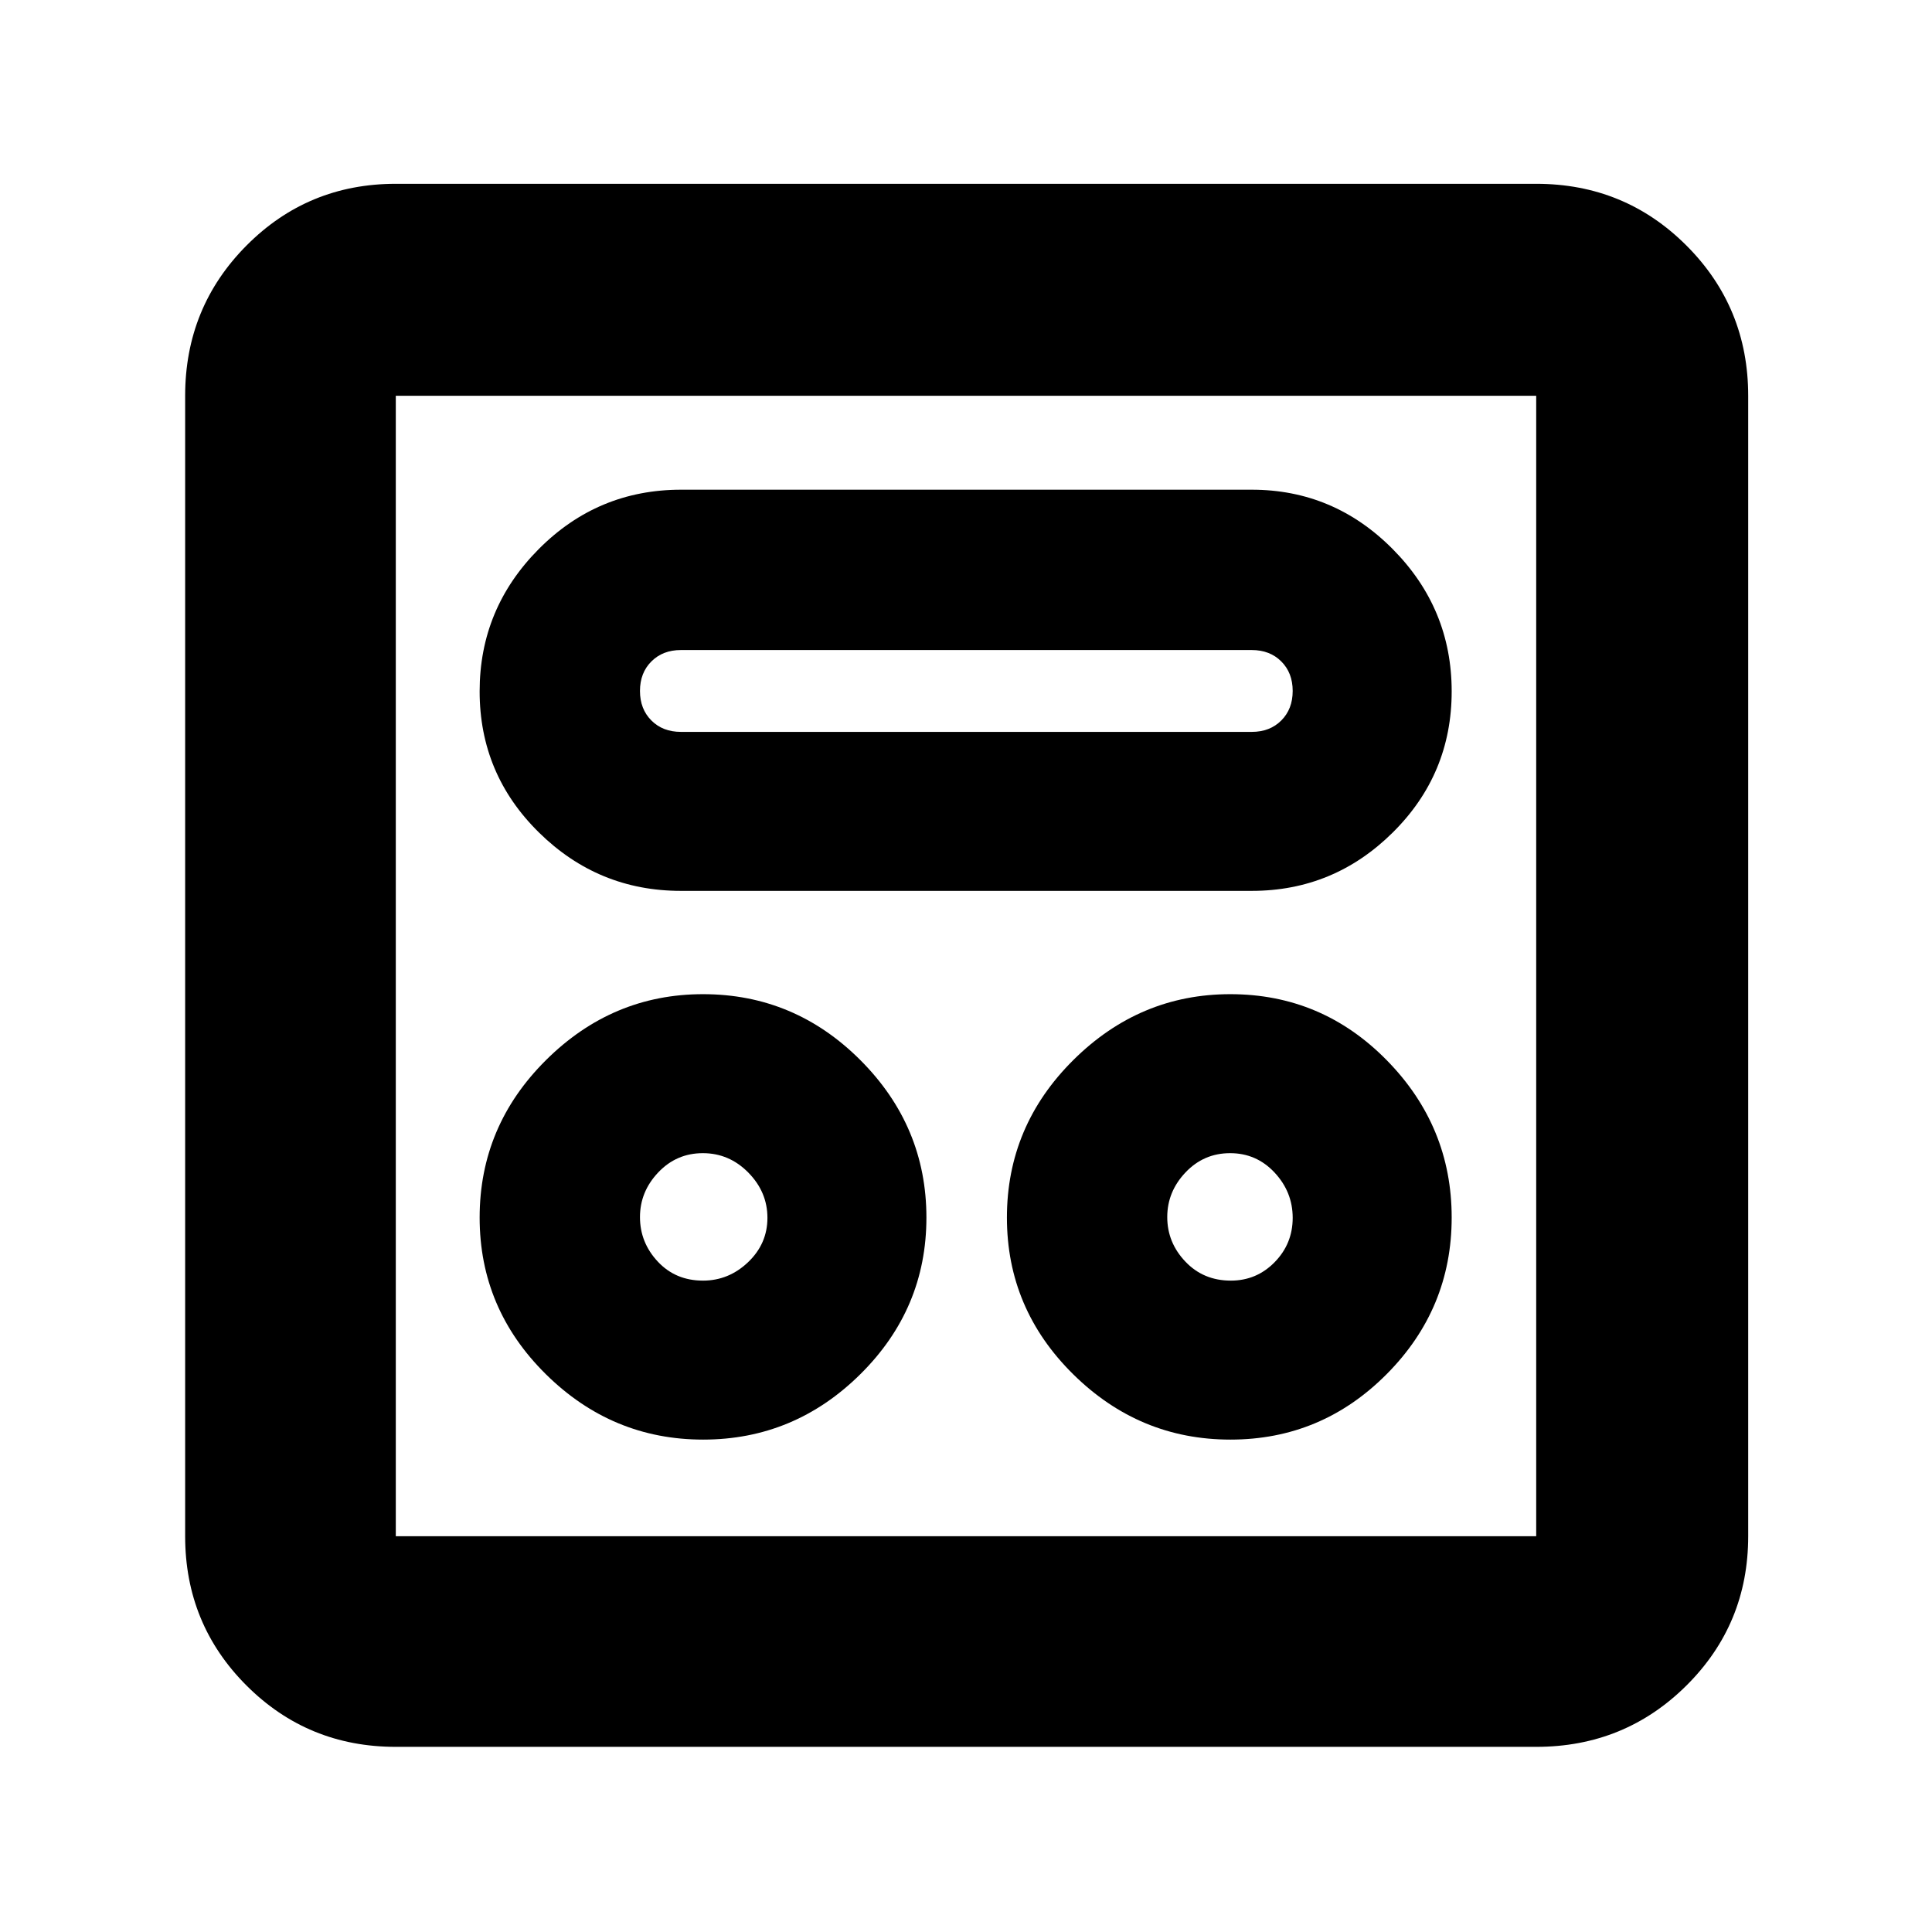 <svg xmlns="http://www.w3.org/2000/svg" height="40" viewBox="0 -960 960 960" width="40"><path d="M349.39-244.67q45.28 0 78.11-32.5T460.33-355q0-45.33-32.75-78.17Q394.82-466 349.33-466q-45.05 0-78.02 32.75-32.98 32.76-32.98 78.25 0 45.33 32.9 77.83 32.89 32.5 78.16 32.5Zm262 0q45.28 0 77.61-32.5T721.33-355q0-45.33-32.25-78.17Q656.82-466 611.33-466q-45.05 0-78.02 32.75-32.98 32.76-32.98 78.25 0 45.33 32.9 77.83 32.89 32.5 78.16 32.5Zm-262.1-79q-13.62 0-22.46-9.47-8.83-9.47-8.83-22.1t9.07-22.19q9.07-9.57 22.17-9.57 13.09 0 22.59 9.64 9.5 9.65 9.5 22.5 0 12.86-9.61 22.03-9.62 9.16-22.43 9.16Zm262.28 0q-13.62 0-22.59-9.47-8.98-9.47-8.98-22.1t9.07-22.19q9.07-9.57 22.17-9.57 13.09 0 22.09 9.64 9 9.65 9 22.5 0 12.86-8.97 22.03-8.97 9.16-21.79 9.16ZM338.33-517.33H622q40.77 0 70.05-29 29.28-29 29.28-70.14t-29.28-70.67q-29.28-29.53-70.05-29.53H338.42q-41.42 0-70.75 29.53-29.34 29.53-29.34 70.67t29.48 70.14q29.47 29 70.52 29Zm.02-79q-9.02 0-14.68-5.67-5.67-5.67-5.67-14.67t5.67-14.66q5.66-5.67 14.68-5.67h283.63q9.02 0 14.69 5.67 5.66 5.66 5.66 14.66T636.67-602q-5.67 5.67-14.69 5.67H338.35ZM196.67-92q-43.7 0-74.19-30.48Q92-152.97 92-196.67v-566.66q0-43.98 30.48-74.66 30.49-30.68 74.19-30.68h566.66q43.98 0 74.66 30.68t30.68 74.66v566.66q0 43.7-30.68 74.19Q807.31-92 763.33-92H196.67Zm0-104.67h566.66v-566.66H196.67v566.66Zm0-566.66v566.66-566.66Z"/></svg>
